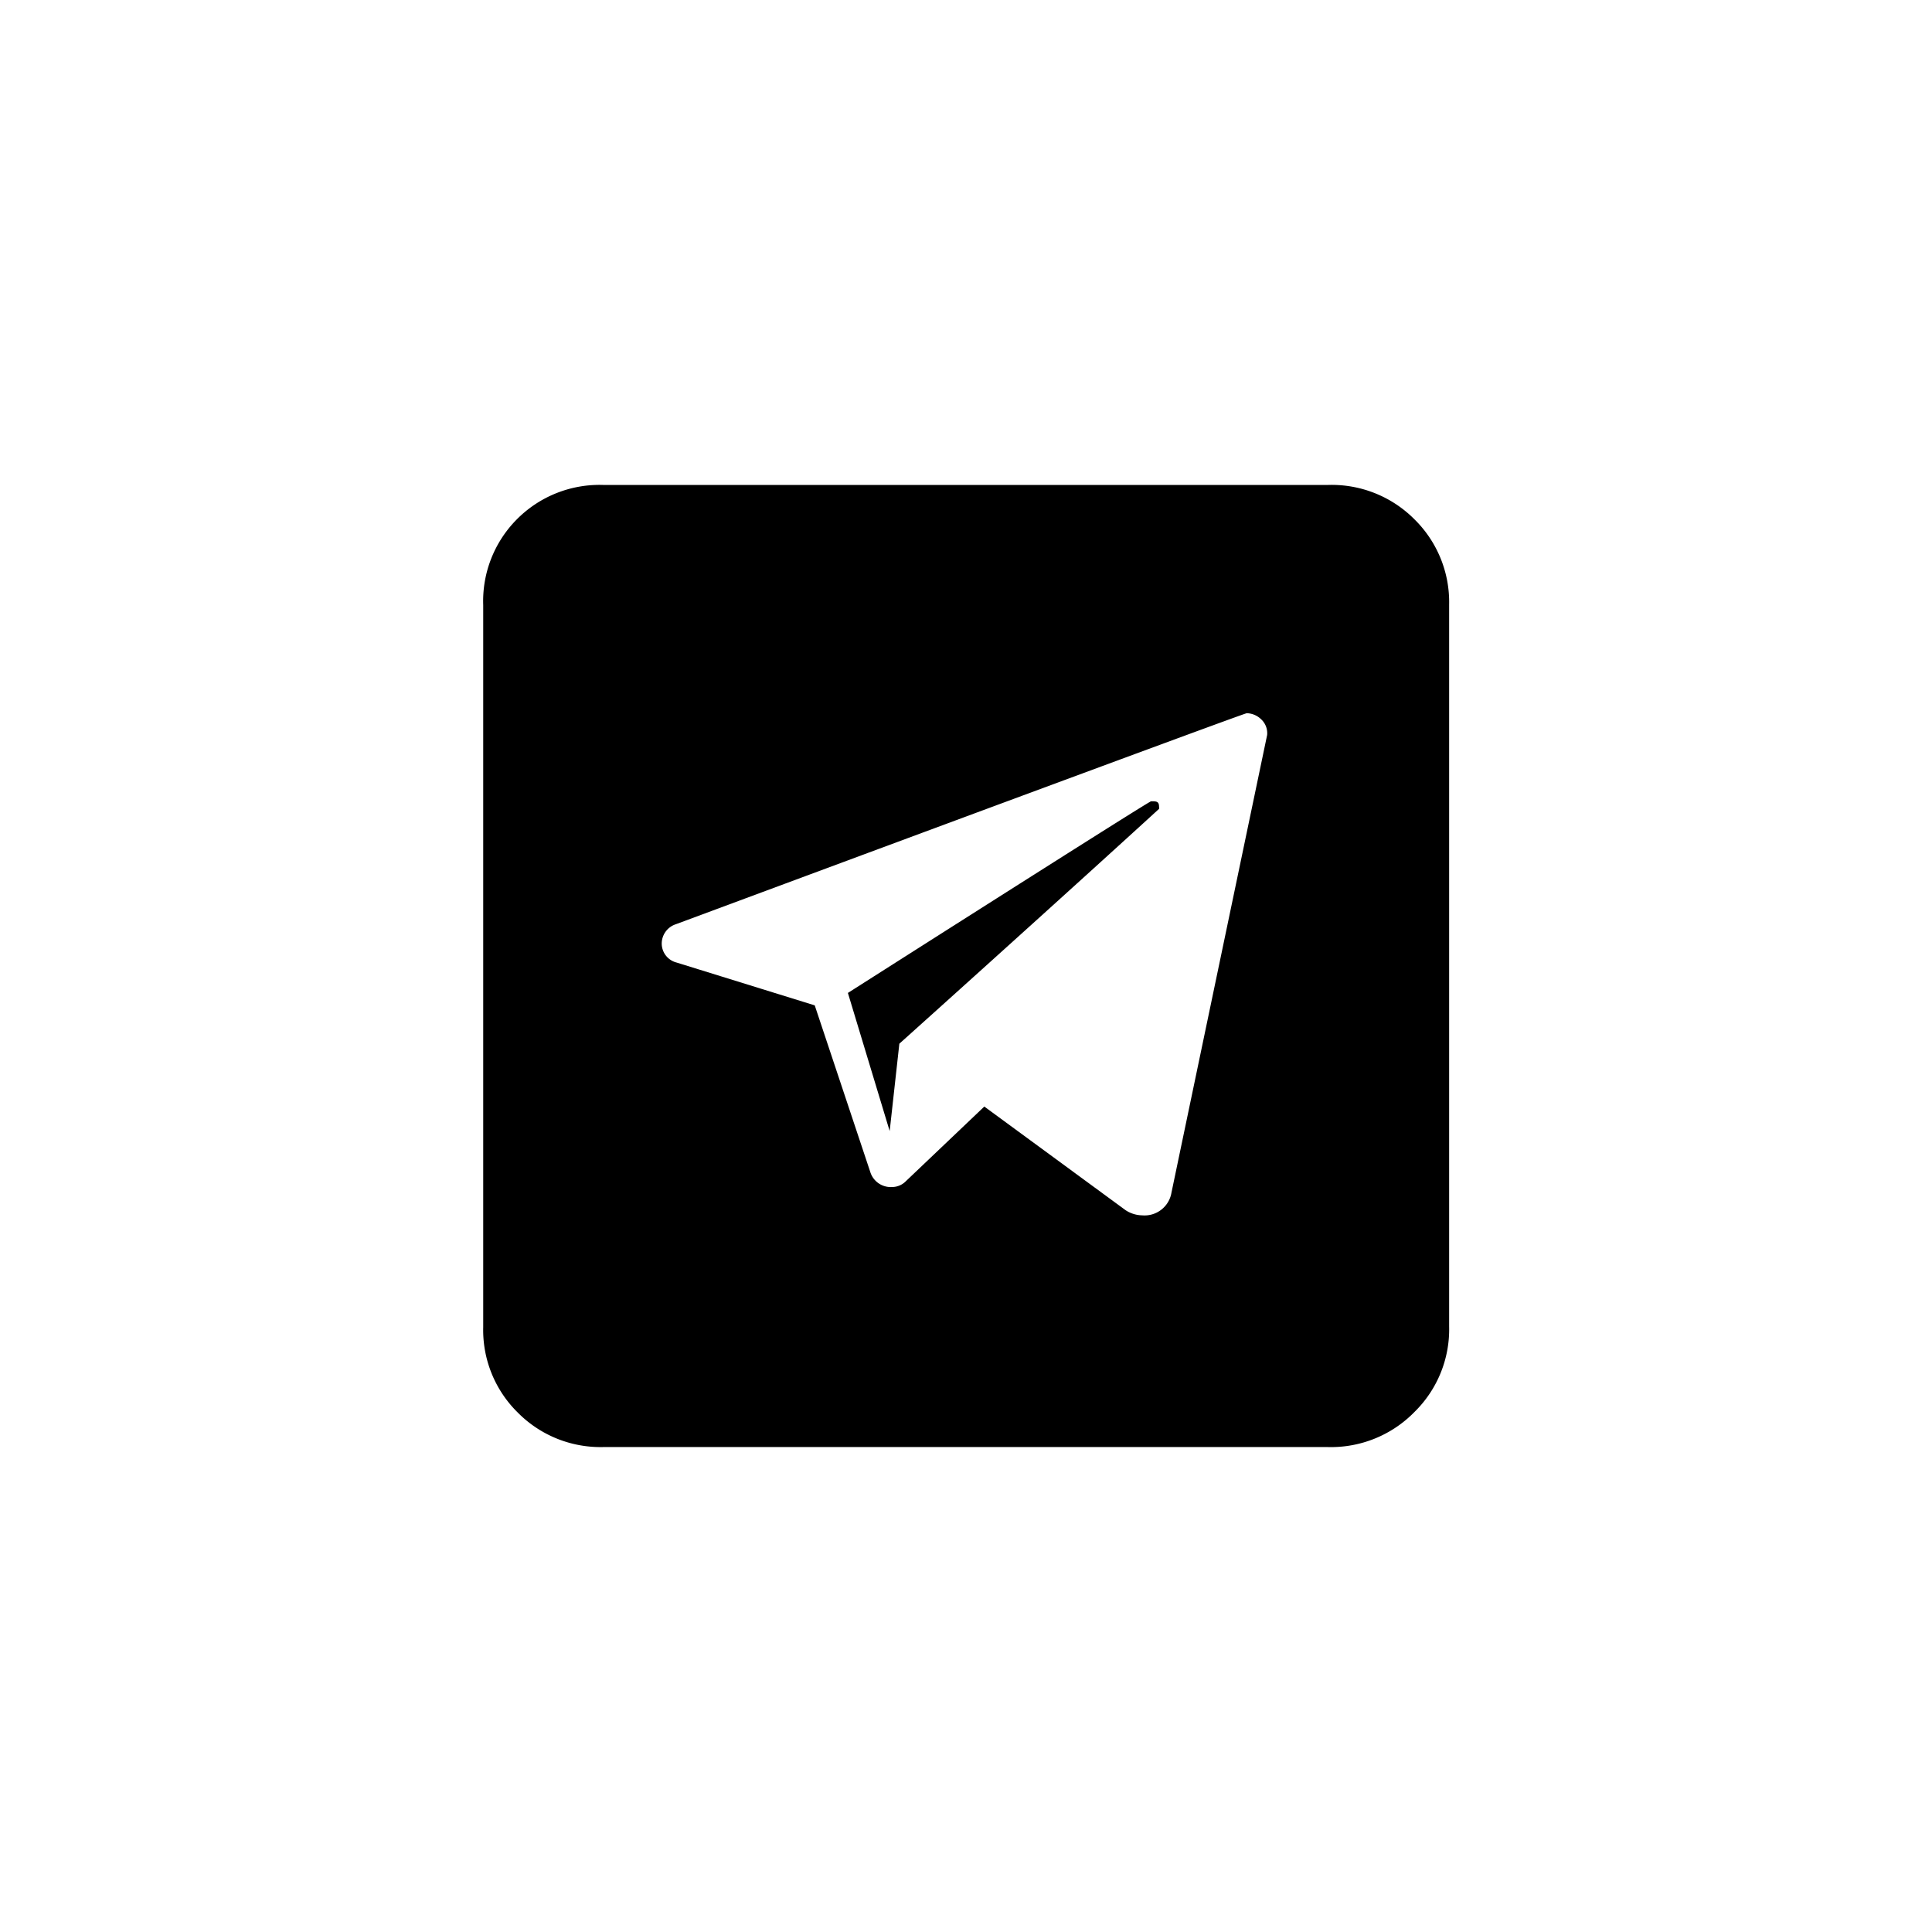 <?xml version="1.0" encoding="UTF-8" standalone="no" ?>
<!DOCTYPE svg PUBLIC "-//W3C//DTD SVG 1.1//EN" "http://www.w3.org/Graphics/SVG/1.1/DTD/svg11.dtd">
<svg xmlns="http://www.w3.org/2000/svg" xmlns:xlink="http://www.w3.org/1999/xlink" version="1.1" width="400" height="400" viewBox="0 0 400 400" xml:space="preserve">
<desc>Created with Fabric.js 3.6.2</desc>
<defs>
</defs>
<g transform="matrix(7.15 0 0 7.15 200 200)" id="Telegram"  >
<path style="stroke: none; stroke-width: 1; stroke-dasharray: none; stroke-linecap: butt; stroke-dashoffset: 0; stroke-linejoin: miter; stroke-miterlimit: 4; fill: rgb(0,0,0); fill-rule: nonzero; opacity: 1;"  transform=" translate(-16.01, -15.93)" d="M 26.49 29.86 H 5.5 a 3.37 3.37 0 0 1 -2.47 -1 a 3.35 3.35 0 0 1 -1 -2.47 V 5.48 A 3.36 3.36 0 0 1 3 3 A 3.37 3.37 0 0 1 5.5 2 h 21 A 3.38 3.38 0 0 1 29 3 a 3.36 3.36 0 0 1 1 2.46 V 26.37 a 3.35 3.35 0 0 1 -1 2.47 A 3.38 3.38 0 0 1 26.49 29.86 Z m -5.38 -6.71 a 0.79 0.79 0 0 0 0.85 -0.66 L 24.73 9.24 a 0.55 0.55 0 0 0 -0.18 -0.46 a 0.62 0.62 0 0 0 -0.41 -0.17 q -0.08 0 -16.53 6.11 a 0.59 0.59 0 0 0 -0.41 0.59 a 0.57 0.57 0 0 0 0.43 0.52 l 4 1.24 l 1.61 4.83 a 0.62 0.62 0 0 0 0.63 0.43 a 0.56 0.56 0 0 0 0.4 -0.17 L 16.54 20 l 4.09 3 A 0.9 0.9 0 0 0 21.11 23.15 Z M 13.8 20.71 l -1.21 -4 q 8.72 -5.55 8.78 -5.55 c 0.15 0 0.23 0 0.23 0.16 a 0.18 0.18 0 0 1 0 0.06 s -2.51 2.3 -7.52 6.8 Z" stroke-linecap="round" />
</g>
</svg>